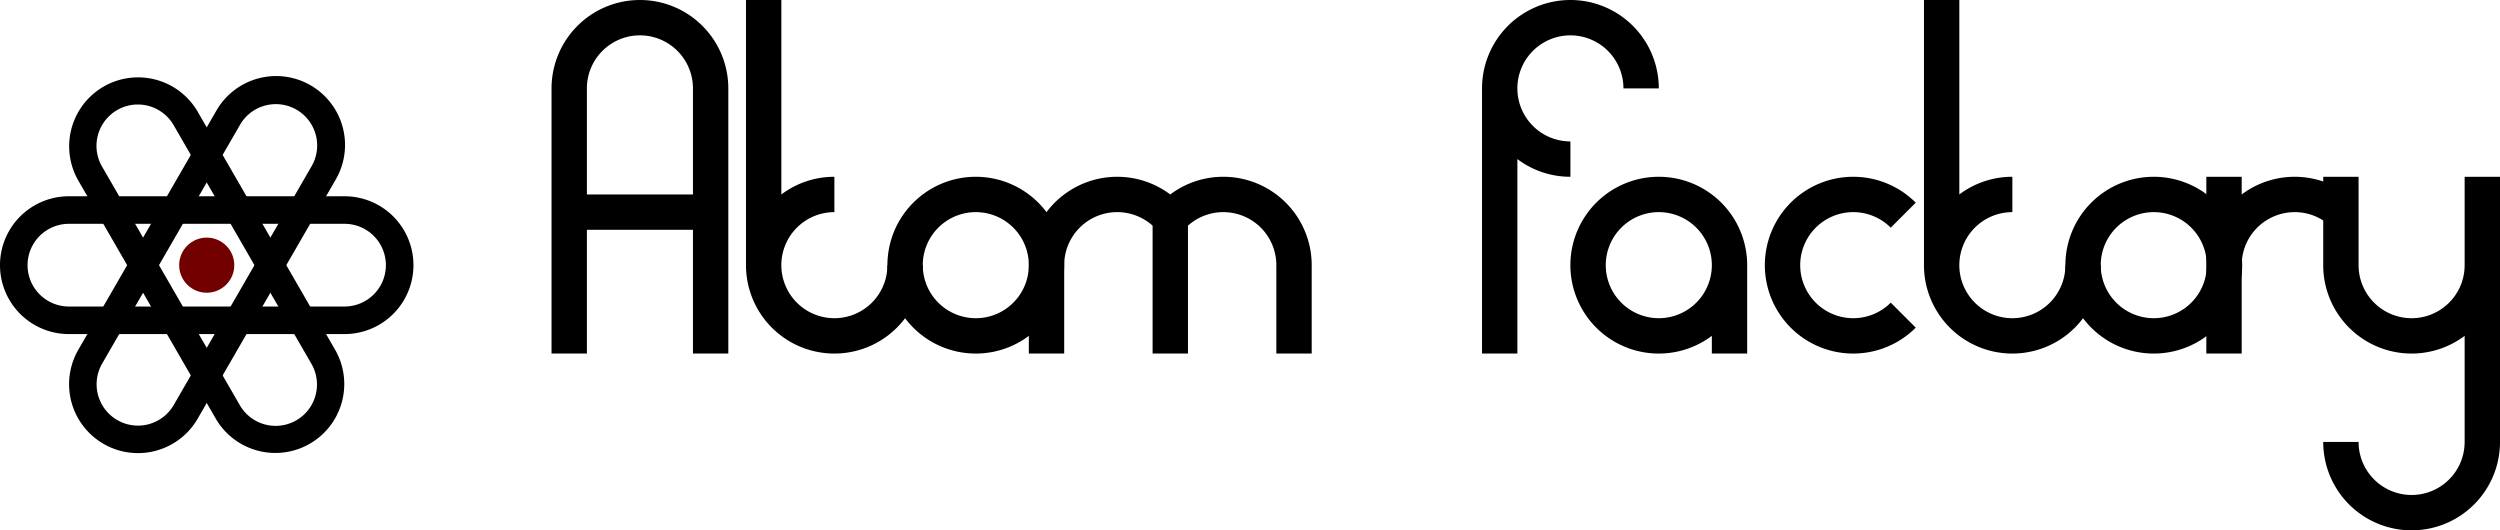 <svg xmlns="http://www.w3.org/2000/svg" viewBox="0 0 637.484 135.232"><defs><style>.a{fill:#730000;}</style></defs><title>atom factory</title><path d="M17.571,85.187H87.856a17.571,17.571,0,1,0,0-35.142H17.571a17.571,17.571,0,0,0,0,35.142Zm0-28.114H87.856a10.543,10.543,0,1,1,0,21.086H17.571a10.543,10.543,0,0,1,0-21.086Z"/><path d="M55.068,28.4,19.925,89.264A17.572,17.572,0,0,0,50.36,106.836L85.5,45.967A17.571,17.571,0,1,0,55.068,28.4ZM79.415,42.453,44.273,103.321A10.543,10.543,0,0,1,26.012,92.779L61.155,31.91a10.543,10.543,0,1,1,18.26,10.543Z"/><path d="M85.5,89.264,50.36,28.4A17.571,17.571,0,0,0,19.925,45.967l35.143,60.869A17.571,17.571,0,0,0,85.5,89.264ZM61.155,103.321,26.012,42.453A10.543,10.543,0,0,1,44.273,31.91L79.415,92.779a10.542,10.542,0,1,1-18.26,10.542Z"/><circle class="a" cx="52.714" cy="67.616" r="7.028"/><path d="M248.824,45.077a22.539,22.539,0,1,0,22.538,22.539A22.541,22.541,0,0,0,248.824,45.077Zm0,36.062a13.523,13.523,0,1,1,13.523-13.523A13.522,13.522,0,0,1,248.824,81.139Z"/><path d="M235.3,67.616a22.539,22.539,0,0,1-45.078,0V0h9.016V49.589a22.416,22.416,0,0,1,13.523-4.512v9.016a13.523,13.523,0,1,0,13.523,13.523Z"/><path d="M163.177,0a22.541,22.541,0,0,0-22.539,22.539V90.154h9.016V58.6H176.7V90.154h9.016V22.539A22.541,22.541,0,0,0,163.177,0ZM176.7,49.585H149.654V22.539a13.523,13.523,0,1,1,27.046,0Z"/><path d="M311.932,45.077a22.416,22.416,0,0,0-13.523,4.512,22.535,22.535,0,0,0-36.062,18.027V90.154h9.015V67.616A13.518,13.518,0,0,1,292.4,56.374a12.911,12.911,0,0,1,1.506,1.167V90.154h9.015V57.541a13,13,0,0,1,1.506-1.167,13.518,13.518,0,0,1,21.033,11.242V90.154h9.015V67.616A22.541,22.541,0,0,0,311.932,45.077ZM293.9,54.093h0a0,0,0,0,0,0,0Zm9.015,0a0,0,0,0,0,0,0h0Z"/><path d="M422.984,22.539h-9.016a13.523,13.523,0,1,0-13.523,13.523v9.015a22.416,22.416,0,0,1-13.523-4.512V90.154h-9.016V22.539a22.539,22.539,0,1,1,45.078,0Z"/><path d="M601.073,51.681q-3.184,3.185-6.374,6.374a13.521,13.521,0,0,0-23.084,9.561V90.154H562.6V45.077h9.015v4.512a22.524,22.524,0,0,1,29.458,2.092Z"/><path d="M482.129,77.177l6.374,6.374a22.539,22.539,0,1,1,0-31.87l-6.374,6.374a13.523,13.523,0,1,0,0,19.122Z"/><path d="M422.984,45.077a22.539,22.539,0,1,0,13.523,40.565v4.512h9.015V67.616A22.541,22.541,0,0,0,422.984,45.077Zm0,36.062a13.523,13.523,0,1,1,13.523-13.523A13.523,13.523,0,0,1,422.984,81.139Z"/><path d="M549.2,45.077a22.539,22.539,0,1,0,22.538,22.539A22.541,22.541,0,0,0,549.2,45.077Zm0,36.062a13.523,13.523,0,1,1,13.523-13.523A13.522,13.522,0,0,1,549.2,81.139Z"/><path d="M535.677,67.616a22.539,22.539,0,0,1-45.078,0V0h9.016V49.589a22.416,22.416,0,0,1,13.523-4.512v9.016a13.523,13.523,0,1,0,13.523,13.523Z"/><path d="M637.484,45.077v67.616a22.539,22.539,0,1,1-45.078,0h9.016a13.523,13.523,0,1,0,27.046,0V85.642a22.535,22.535,0,0,1-36.062-18.026V45.077h9.016V67.616a13.523,13.523,0,1,0,27.046,0V45.077Z"/></svg>